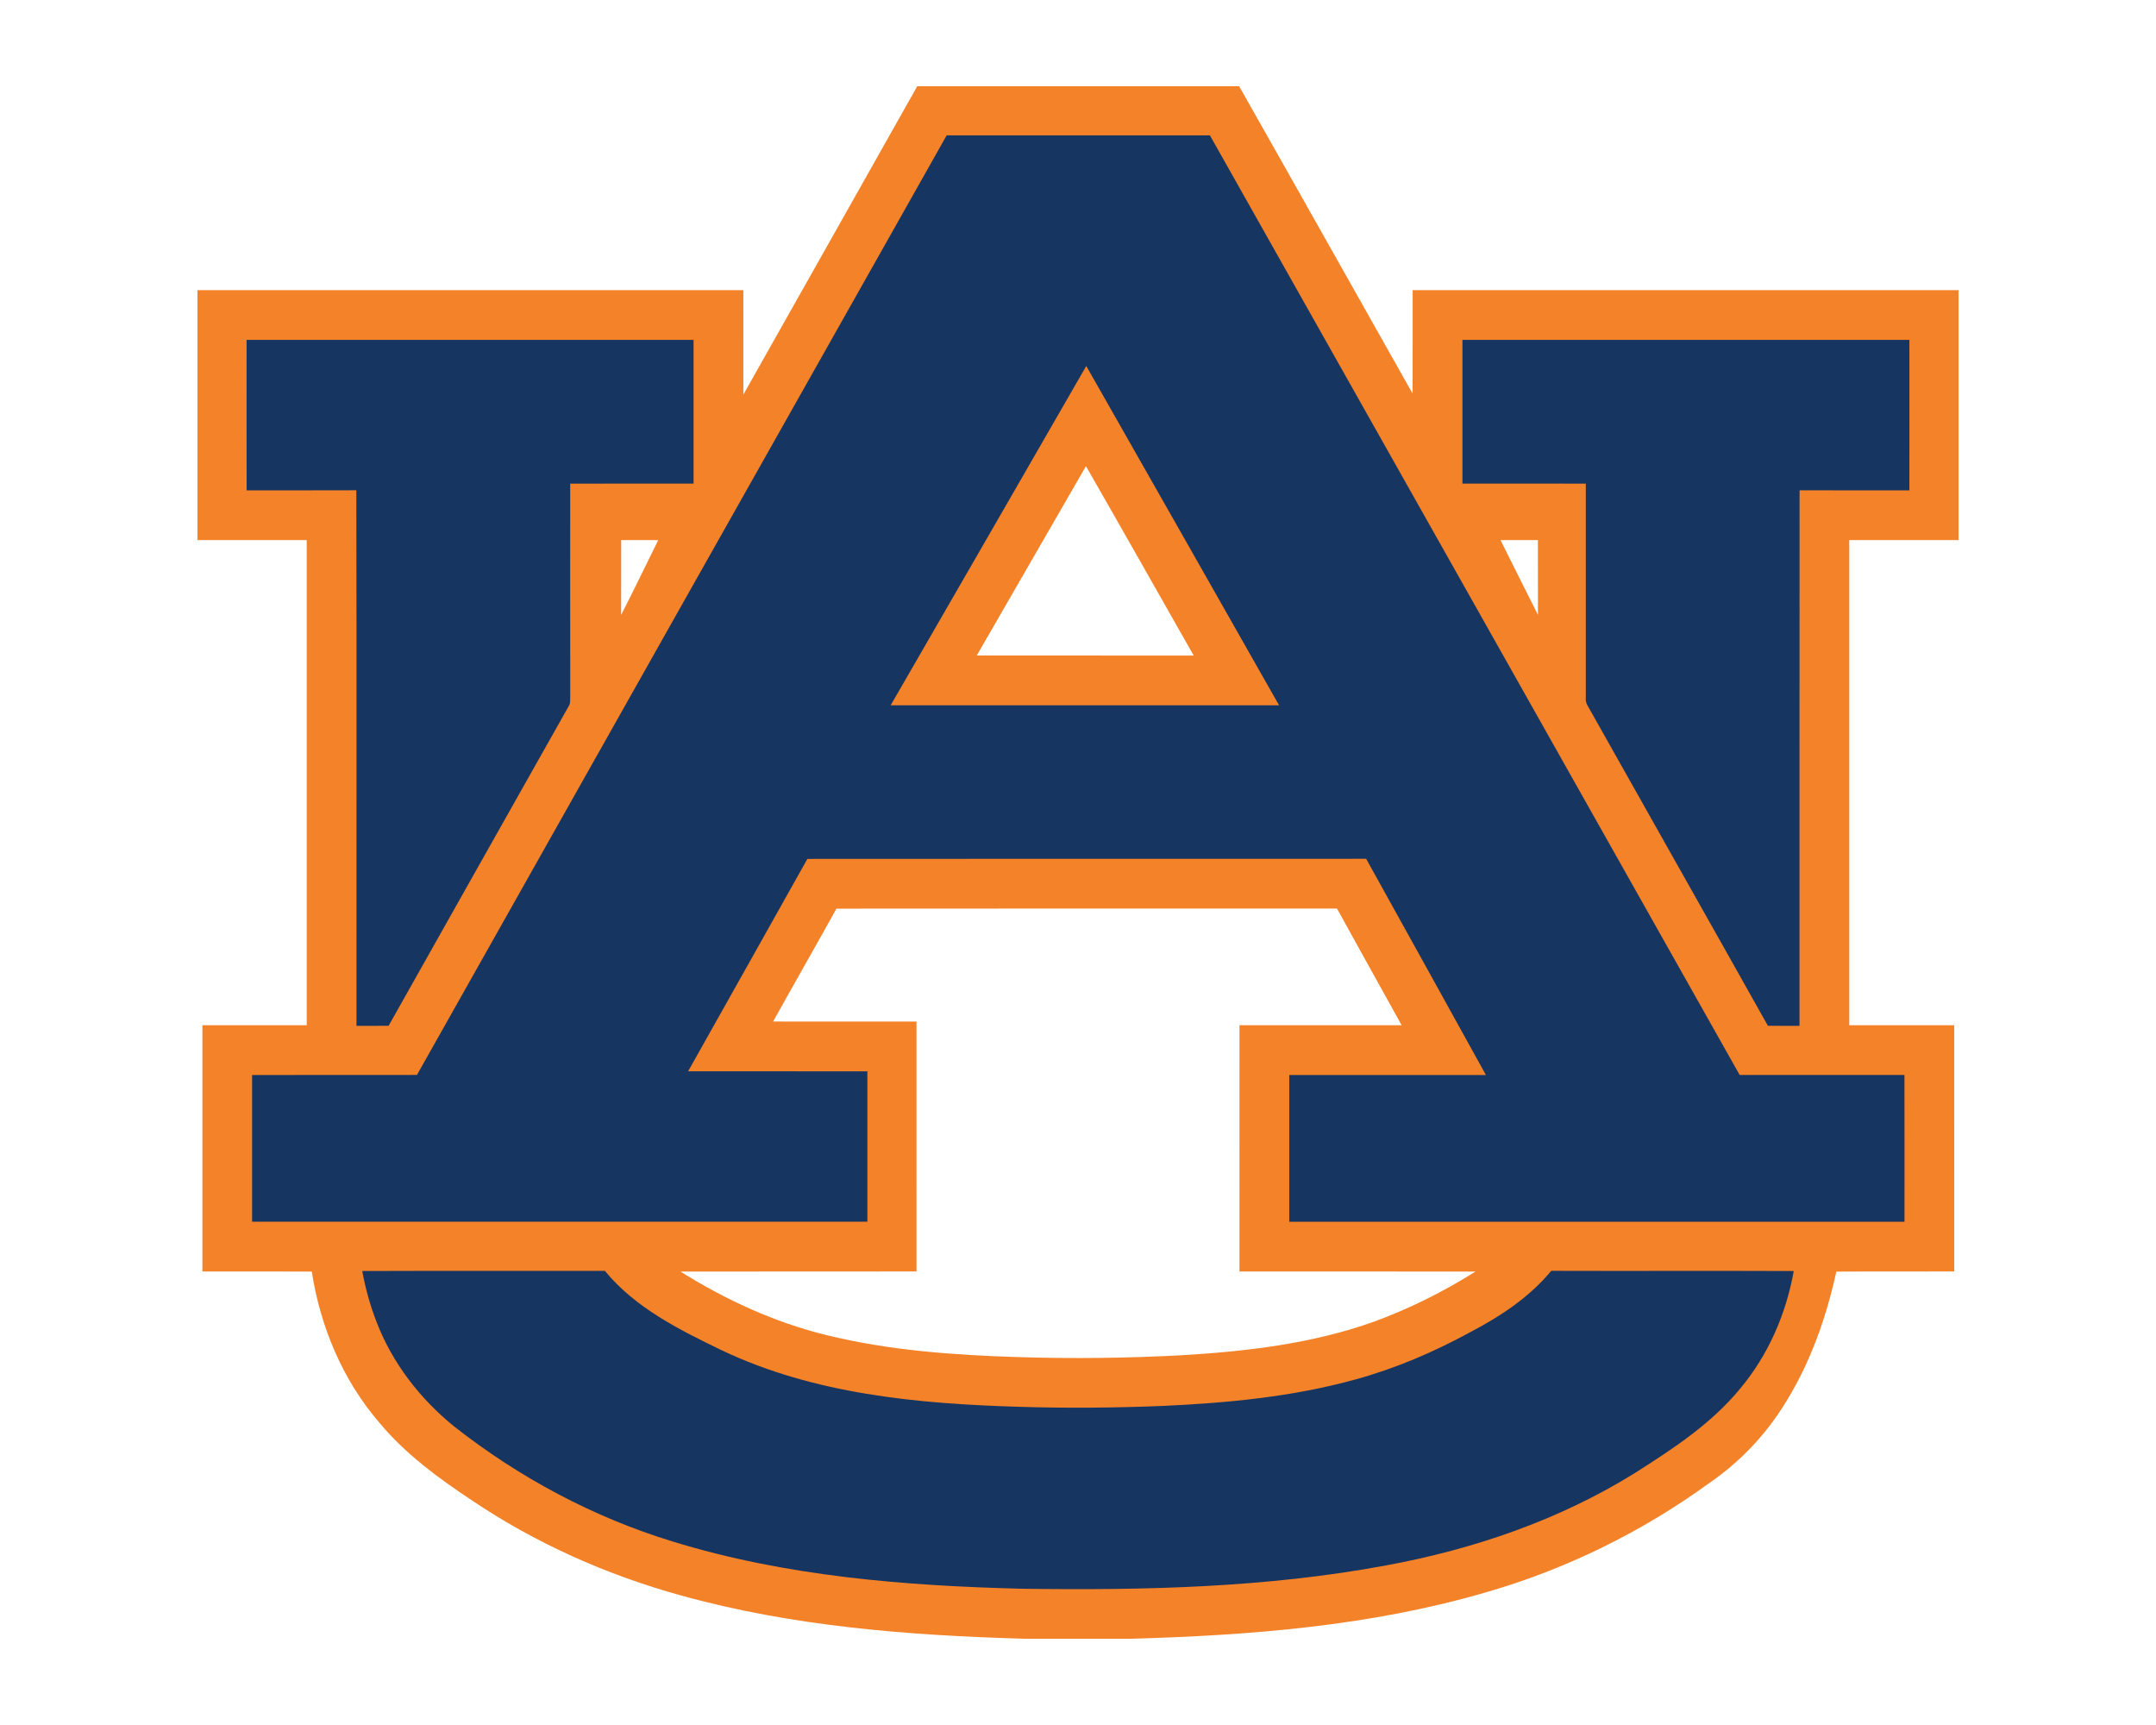 <?xml version="1.0" encoding="UTF-8"?>
<!DOCTYPE svg PUBLIC "-//W3C//DTD SVG 1.1//EN" "http://www.w3.org/Graphics/SVG/1.1/DTD/svg11.dtd">
<!-- Creator: CorelDRAW -->
<svg xmlns="http://www.w3.org/2000/svg" xml:space="preserve" width="2000px" height="1600px" version="1.1" style="shape-rendering:geometricPrecision; text-rendering:geometricPrecision; image-rendering:optimizeQuality; fill-rule:evenodd; clip-rule:evenodd"
viewBox="0 0 2000 1600"
 xmlns:xlink="http://www.w3.org/1999/xlink">
 <defs>
  <style type="text/css">
   <![CDATA[
    .fil1 {fill:#173561;fill-rule:nonzero}
    .fil0 {fill:#F48229;fill-rule:nonzero}
   ]]>
  </style>
 </defs>
 <g id="Capa_x0020_1">
  <g id="Auburn_x0020_Tigers.cdr">
   <path class="fil0" d="M850.87 80l298.62 0c53.84,94.9 107.2,190.07 160.89,285.04 0.15,-31.97 0,-63.94 0.06,-95.9 168.79,-0.05 337.61,0 506.4,-0.03l0 231.84c-33.79,0.02 -67.58,-0.02 -101.37,0.02 -0.05,150 -0.05,299.96 0,449.96 32.44,0.04 64.91,-0.03 97.35,0.02 0.05,76.12 0.03,152.25 0.03,228.37 -36.46,0.16 -72.94,-0.09 -109.39,0.14 -9.73,44.54 -25.41,88.27 -50.36,126.64 -17.56,27.32 -40.64,51.03 -67.42,69.42 -62.77,45.62 -133.42,80.27 -208.04,101.65 -106.43,30.98 -217.78,39.71 -328.13,42.83l-99.04 0c-107.25,-3.07 -215.34,-11.35 -319.11,-40.26 -68.87,-19 -134.97,-48.53 -194.26,-88.52 -30.94,-20.55 -61.29,-42.86 -85.15,-71.61 -34.01,-39.37 -54.86,-89 -62.72,-140.22 -33.84,-0.05 -67.68,0 -101.49,-0.02 -0.02,-76.15 -0.04,-152.3 0,-228.44 32.27,0 64.53,0.04 96.79,0 0.05,-150 0.05,-299.96 0,-449.96 -33.79,-0.04 -67.58,0 -101.37,-0.02l0 -231.84c168.79,0.03 337.6,-0.02 506.4,0.03 0.04,32.28 -0.03,64.55 0.02,96.83 53.86,-95.26 107.48,-190.68 161.29,-285.97zm-274.67 490.35c11.78,-22.94 22.9,-46.25 34.41,-69.36 -11.46,-0.09 -22.92,-0.02 -34.36,-0.04 -0.09,23.15 0,46.28 -0.05,69.4zm664.06 272.37c-154.77,0.07 -309.55,-0.11 -464.33,0.09 -19.41,35 -39.32,69.7 -58.74,104.68 44.32,0.09 88.66,0 133,0.04 0.02,77.26 -0.02,154.53 0.02,231.79 -72.98,0.16 -145.96,-0.09 -218.94,0.12 41.79,26.15 87.2,47.07 135.18,58.87 58.15,14.31 118.19,18.57 177.86,20.44 50.86,1.6 101.81,0.98 152.64,-1.75 59.99,-3.6 120.53,-10.71 177.42,-31.04 33,-12.01 64.62,-27.89 94.38,-46.52 -72.98,-0.19 -145.96,0.02 -218.96,-0.1 0.04,-76.12 0,-152.27 0.02,-228.39 50.15,-0.02 100.28,0 150.43,-0.02 -20.08,-36.02 -39.99,-72.14 -59.98,-108.21zm151.68 -341.77c11.56,23.13 23.02,46.28 34.73,69.33 -0.07,-23.1 -0.02,-46.2 -0.02,-69.31 -11.58,-0.04 -23.13,-0.02 -34.71,-0.02zm-384.56 -68.58c-33.74,58.55 -67.53,117.07 -101.28,175.62 67.08,0.09 134.16,-0.02 201.24,0.07 -33.31,-58.58 -66.44,-117.25 -99.96,-175.69z"/>
   <path class="fil1" d="M878.17 125.55c81.41,0.04 162.8,0.02 244.21,0.02 163.89,290.46 327.62,580.99 491.42,871.5 50.95,0.02 101.89,0.04 152.86,0 0.09,45.38 0.03,90.77 0.03,136.16 -190.23,0.02 -380.47,0 -570.72,0 -0.05,-45.39 -0.02,-90.75 0,-136.12 60.81,-0.02 121.63,-0.04 182.44,0 -37.03,-66.85 -73.96,-133.77 -111.1,-200.55 -172.78,0.11 -345.55,-0.11 -518.35,0.11 -36.73,65.76 -73.8,131.31 -110.65,197 55.44,0.02 110.87,-0.04 166.31,0.02 -0.02,46.51 0,93.01 0,139.51 -190.25,0.05 -380.51,0.05 -570.76,0 -0.02,-45.36 0.02,-90.72 0,-136.09 50.97,-0.09 101.94,0.05 152.93,-0.07 163.69,-290.55 327.46,-581.06 491.38,-871.49zm-542.14 1053.36c75.03,-0.29 150.06,0 225.09,-0.13 28.23,34.38 69.01,54.59 108.29,73.61 85.42,40.67 181.46,49.63 274.79,52.43 44.82,1.44 89.64,1.03 134.43,-0.77 60.24,-2.74 120.8,-8.48 179.07,-24.66 37.04,-10.16 72.54,-25.42 106.22,-43.79 27.91,-14.6 54.86,-32.35 75.07,-56.87 74.99,0.25 149.98,-0.14 224.96,0.18 -7.04,39.67 -23.61,77.9 -49.54,108.89 -26.63,32.56 -62.24,55.89 -97.4,78.22 -70.34,43.84 -149.97,71 -231.2,85.95 -111.01,20.68 -224.38,23.21 -336.99,21.66 -109.32,-2.69 -219.82,-11.52 -324.86,-43.83 -73.51,-22.47 -142.36,-59.29 -202.74,-106.77 -31.6,-25.61 -57.37,-58.88 -71.96,-97.02 -5.92,-15.22 -10.27,-31.03 -13.23,-47.1zm1020.57 -863.68c138.22,0.05 276.43,0.02 414.64,0.02 0.03,46.53 0.07,93.06 -0.02,139.58 -33.95,-0.07 -67.9,0.03 -101.85,-0.04 -0.16,165.58 0,331.13 -0.07,496.71 -9.77,0.02 -19.55,0.06 -29.32,-0.05 -55.64,-99.16 -111.71,-198.11 -167.42,-297.25 -1.19,-2.05 -1.69,-4.28 -1.51,-6.63 0.05,-66.35 0.03,-132.68 0,-199 -38.14,-0.05 -76.3,-0.03 -114.45,-0.03 -0.04,-44.43 -0.04,-88.86 0,-133.31zm-1127.85 0.02c138.22,0 276.43,0 414.64,0 0.05,44.43 0.05,88.86 0,133.29 -38.16,0 -76.3,-0.02 -114.44,0.03 0,65.55 -0.1,131.12 0.04,196.7 -0.2,3.1 0.41,6.56 -1.25,9.41 -55.71,98.93 -111.6,197.77 -167.24,296.77 -9.94,0.11 -19.87,0.07 -29.81,0.05 -0.11,-165.58 0.21,-331.18 -0.13,-496.76 -33.93,0.18 -67.86,0 -101.78,0.09 -0.09,-46.52 -0.05,-93.05 -0.03,-139.58zm597.47 338.93l0 0c120.1,0 240.2,0 360.3,0 -59.47,-104.97 -119.24,-209.81 -178.84,-314.71 -60.38,104.97 -120.92,209.83 -181.46,314.71z"/>
  </g>
 </g>
</svg>
